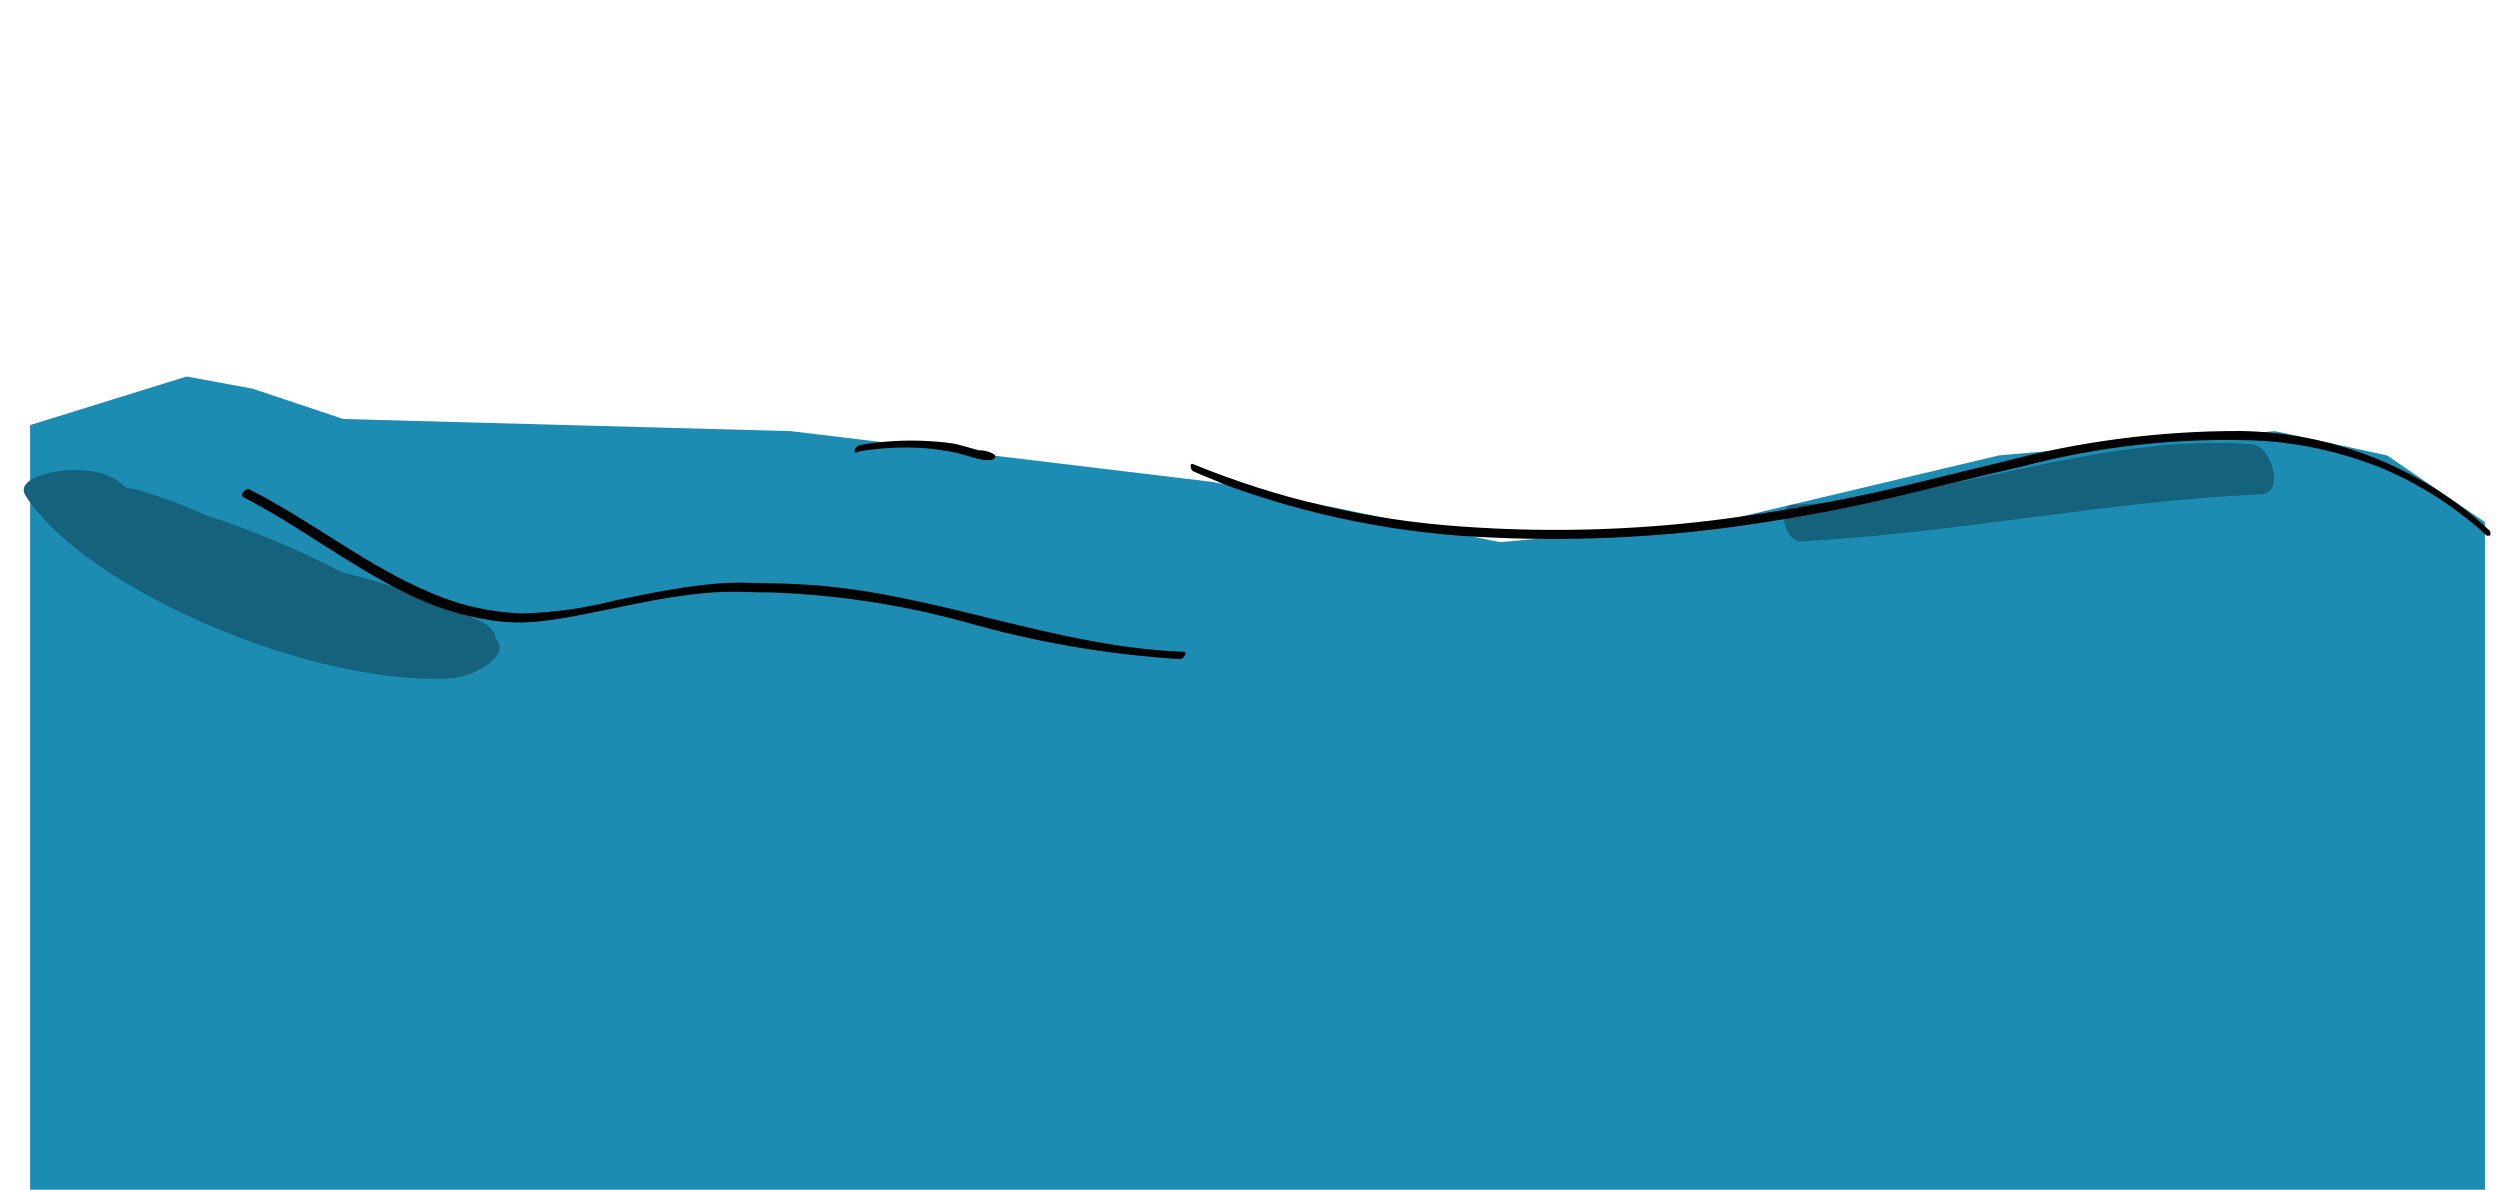 <svg width="166" height="79" viewBox="0 0 166 79" fill="none" xmlns="http://www.w3.org/2000/svg">
<path d="M2 28.224L12.393 25L16.768 25.806L22.785 27.821L52.5 28.627L80.5 32L99.585 36L114.062 34.672L132.728 30.239L151.059 28.627L158.5 30.239L165 34.672V79H2V28.224Z" fill="#1D8CB3"/>
<path d="M119.048 33.515C129.43 33.223 139.068 28.758 149.512 29.493C150.848 29.602 151.738 32.749 150.138 32.821C139.89 33.272 129.778 35.423 119.565 35.947C118.542 35.969 117.913 33.541 119.048 33.515Z" fill="#14627C"/>
<path d="M165.141 35.584C163.047 33.653 160.627 32.108 157.993 31.019C155.549 30.053 152.971 29.464 150.349 29.273C144.948 29.016 139.539 29.586 134.31 30.964C131.645 31.566 128.987 32.241 126.334 32.876C123.43 33.575 120.494 34.161 117.549 34.619C111.428 35.616 105.22 35.976 99.025 35.692C92.955 35.454 86.96 34.261 81.262 32.156C80.601 31.849 79.897 31.604 79.225 31.291C79.054 31.211 78.967 30.713 79.212 30.813C84.894 33.138 90.912 34.538 97.037 34.96C103.311 35.415 109.617 35.183 115.842 34.267C118.815 33.837 121.842 33.292 124.826 32.631C127.508 32.023 130.176 31.325 132.869 30.694C138.063 29.304 143.419 28.606 148.796 28.619C154.156 28.706 159.346 30.513 163.601 33.772C164.182 34.222 164.735 34.702 165.277 35.204C165.414 35.268 165.403 35.707 165.214 35.549L165.141 35.584Z" fill="black"/>
<path d="M32.912 42.426C32.928 42.232 32.841 42.019 32.661 41.811C32.48 41.603 32.214 41.408 31.892 41.249C29.03 39.884 25.911 38.78 22.713 38.001C19.854 36.51 16.755 35.212 13.523 34.151C12.109 33.503 10.605 32.949 9.059 32.509C8.838 32.451 8.614 32.414 8.399 32.399C8.267 32.277 8.119 32.159 7.958 32.045C6.183 30.456 0.668 31.367 1.703 32.916C5.455 38.893 20.32 45.524 29.888 45.051C31.599 44.951 34.012 43.426 32.912 42.426Z" fill="#14627C"/>
<path d="M16.086 32.976C19.791 34.87 23.148 37.516 26.873 39.339C28.678 40.263 30.601 40.884 32.597 41.186C33.632 41.344 34.691 41.371 35.758 41.267C36.753 41.161 37.735 40.995 38.742 40.796C40.816 40.397 42.901 39.904 44.977 39.602C46.016 39.45 47.044 39.335 48.08 39.299C49.116 39.263 50.178 39.35 51.222 39.336C55.604 39.498 59.912 40.158 64.093 41.307C68.728 42.636 73.497 43.458 78.35 43.766C78.532 43.817 78.908 43.286 78.594 43.275C69.887 42.961 61.909 39.263 53.229 38.802C52.162 38.733 51.089 38.739 50.013 38.706C49.005 38.66 47.987 38.695 46.966 38.811C44.947 39.014 42.91 39.443 40.892 39.858C38.8 40.395 36.697 40.687 34.611 40.731C32.545 40.653 30.539 40.197 28.657 39.379C24.387 37.615 20.678 34.561 16.527 32.482C16.331 32.427 15.878 32.859 16.156 32.995L16.086 32.976Z" fill="black"/>
<path d="M56.953 29.988C58.448 29.73 59.94 29.653 61.408 29.758C62.144 29.824 62.868 29.932 63.58 30.081C63.915 30.176 64.265 30.275 64.6 30.369C64.983 30.504 65.387 30.566 65.8 30.553C65.884 30.577 66.188 30.354 66.051 30.199C65.733 29.992 65.368 29.89 64.989 29.9L63.815 29.569C63.13 29.375 62.372 29.335 61.661 29.289C60.143 29.198 58.603 29.287 57.06 29.555C56.821 29.603 56.552 30.126 56.919 30.055L56.953 29.988Z" fill="black"/>
</svg>
